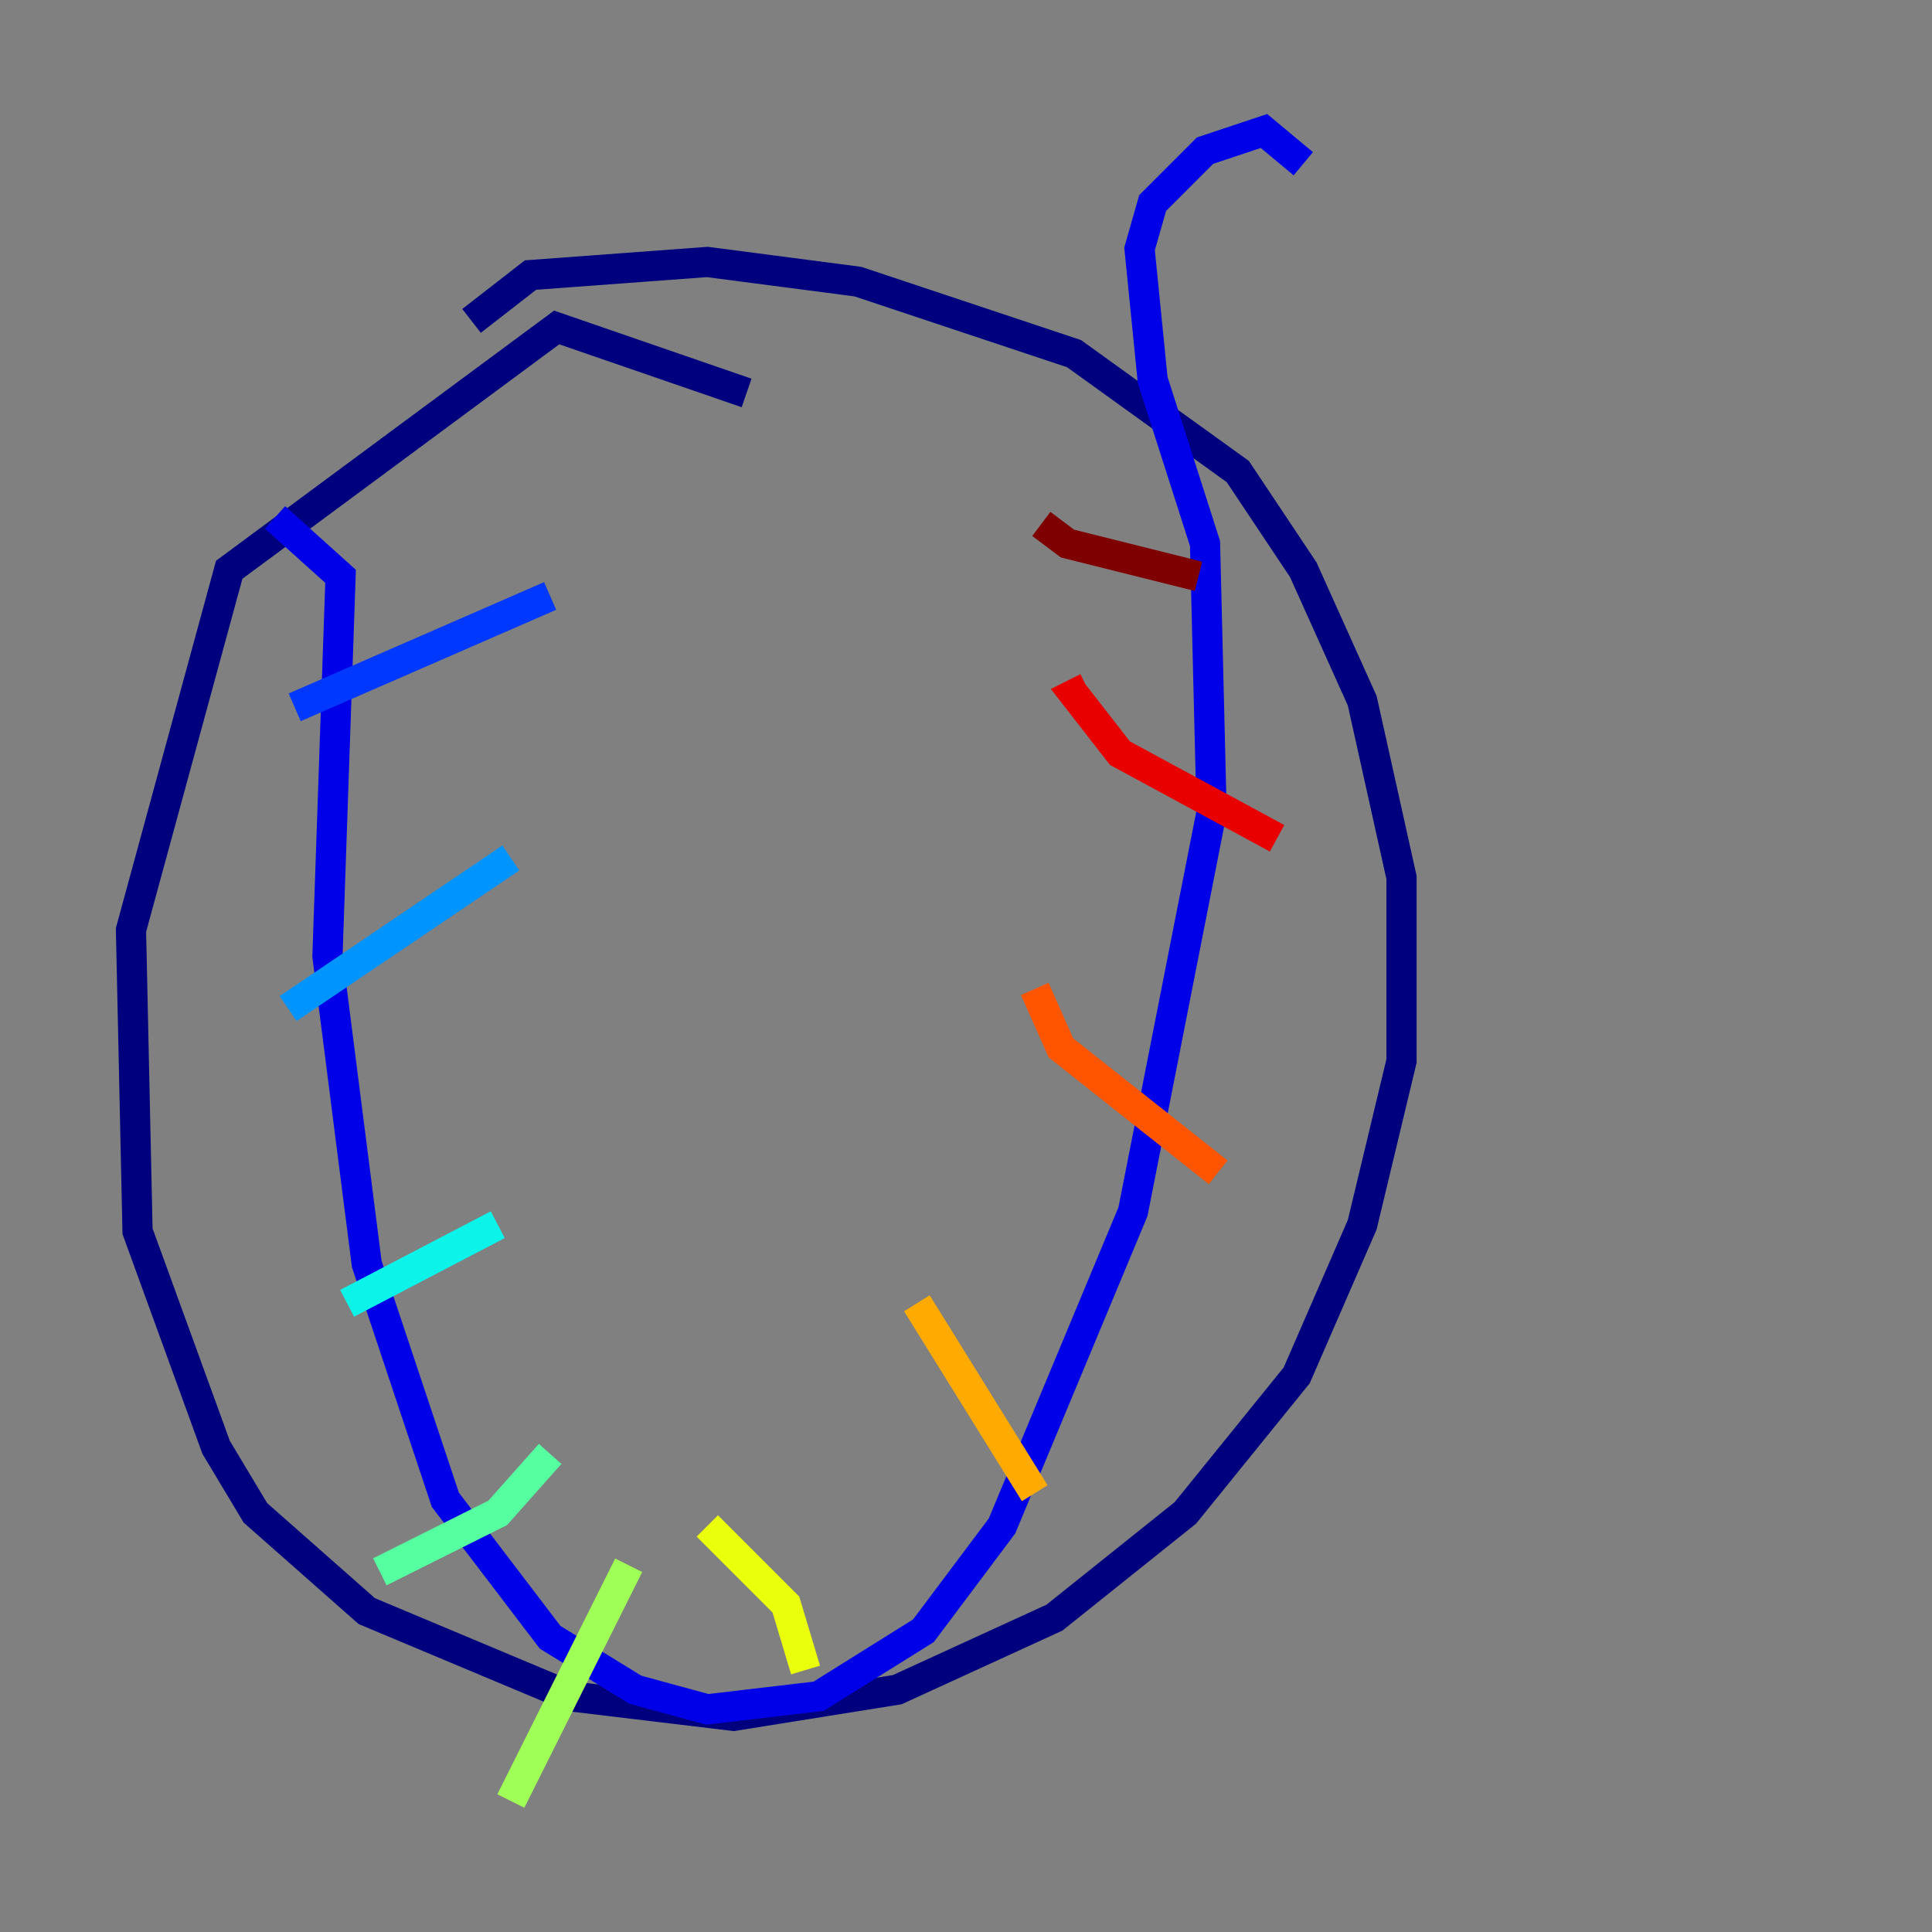 <?xml version="1.0" encoding="utf-8" ?>
<svg baseProfile="tiny" height="128" version="1.2" viewBox="0,0,128,128" width="128" xmlns="http://www.w3.org/2000/svg" xmlns:ev="http://www.w3.org/2001/xml-events" xmlns:xlink="http://www.w3.org/1999/xlink"><rect x="0" y="0" width="128" height="128" fill="#808080" stroke="none"/><defs /><polyline fill="none" points="49.464,26.034 36.881,21.695 15.186,37.749 8.678,61.614 9.112,81.573 14.319,95.891 16.922,100.231 24.298,106.739 37.749,112.38 48.597,113.681 59.444,111.946 69.858,107.173 78.536,100.231 85.912,91.119 90.251,81.139 92.854,70.291 92.854,58.142 90.251,46.427 86.346,37.749 82.007,31.241 71.159,23.43 56.841,18.658 46.861,17.356 35.146,18.224 31.241,21.261" stroke="#00007f" stroke-width="2" /><polyline fill="none" points="18.224,34.278 22.563,38.183 21.695,63.349 24.298,83.742 29.505,99.363 36.447,108.475 42.088,111.946 46.861,113.248 54.237,112.38 61.18,108.041 66.386,101.098 75.064,80.271 80.271,53.803 79.837,36.014 76.366,25.166 75.498,16.488 76.366,13.451 79.837,9.98 83.742,8.678 86.346,10.848" stroke="#0000e8" stroke-width="2" /><polyline fill="none" points="19.525,46.861 36.447,39.485" stroke="#0038ff" stroke-width="2" /><polyline fill="none" points="19.091,66.82 33.844,56.841" stroke="#0094ff" stroke-width="2" /><polyline fill="none" points="22.997,86.346 32.976,81.139" stroke="#0cf4ea" stroke-width="2" /><polyline fill="none" points="25.166,104.136 32.976,100.231 36.447,96.325" stroke="#56ffa0" stroke-width="2" /><polyline fill="none" points="33.844,119.322 41.654,103.702" stroke="#a0ff56" stroke-width="2" /><polyline fill="none" points="53.37,110.644 52.068,106.305 46.861,101.098" stroke="#eaff0c" stroke-width="2" /><polyline fill="none" points="68.556,98.929 60.746,86.346" stroke="#ffaa00" stroke-width="2" /><polyline fill="none" points="80.705,77.668 70.291,69.424 68.556,65.519" stroke="#ff5500" stroke-width="2" /><polyline fill="none" points="84.61,55.539 74.197,49.898 71.159,45.993 72.027,45.559" stroke="#e80000" stroke-width="2" /><polyline fill="none" points="79.403,38.183 70.725,36.014 68.99,34.712" stroke="#7f0000" stroke-width="2" /></svg>